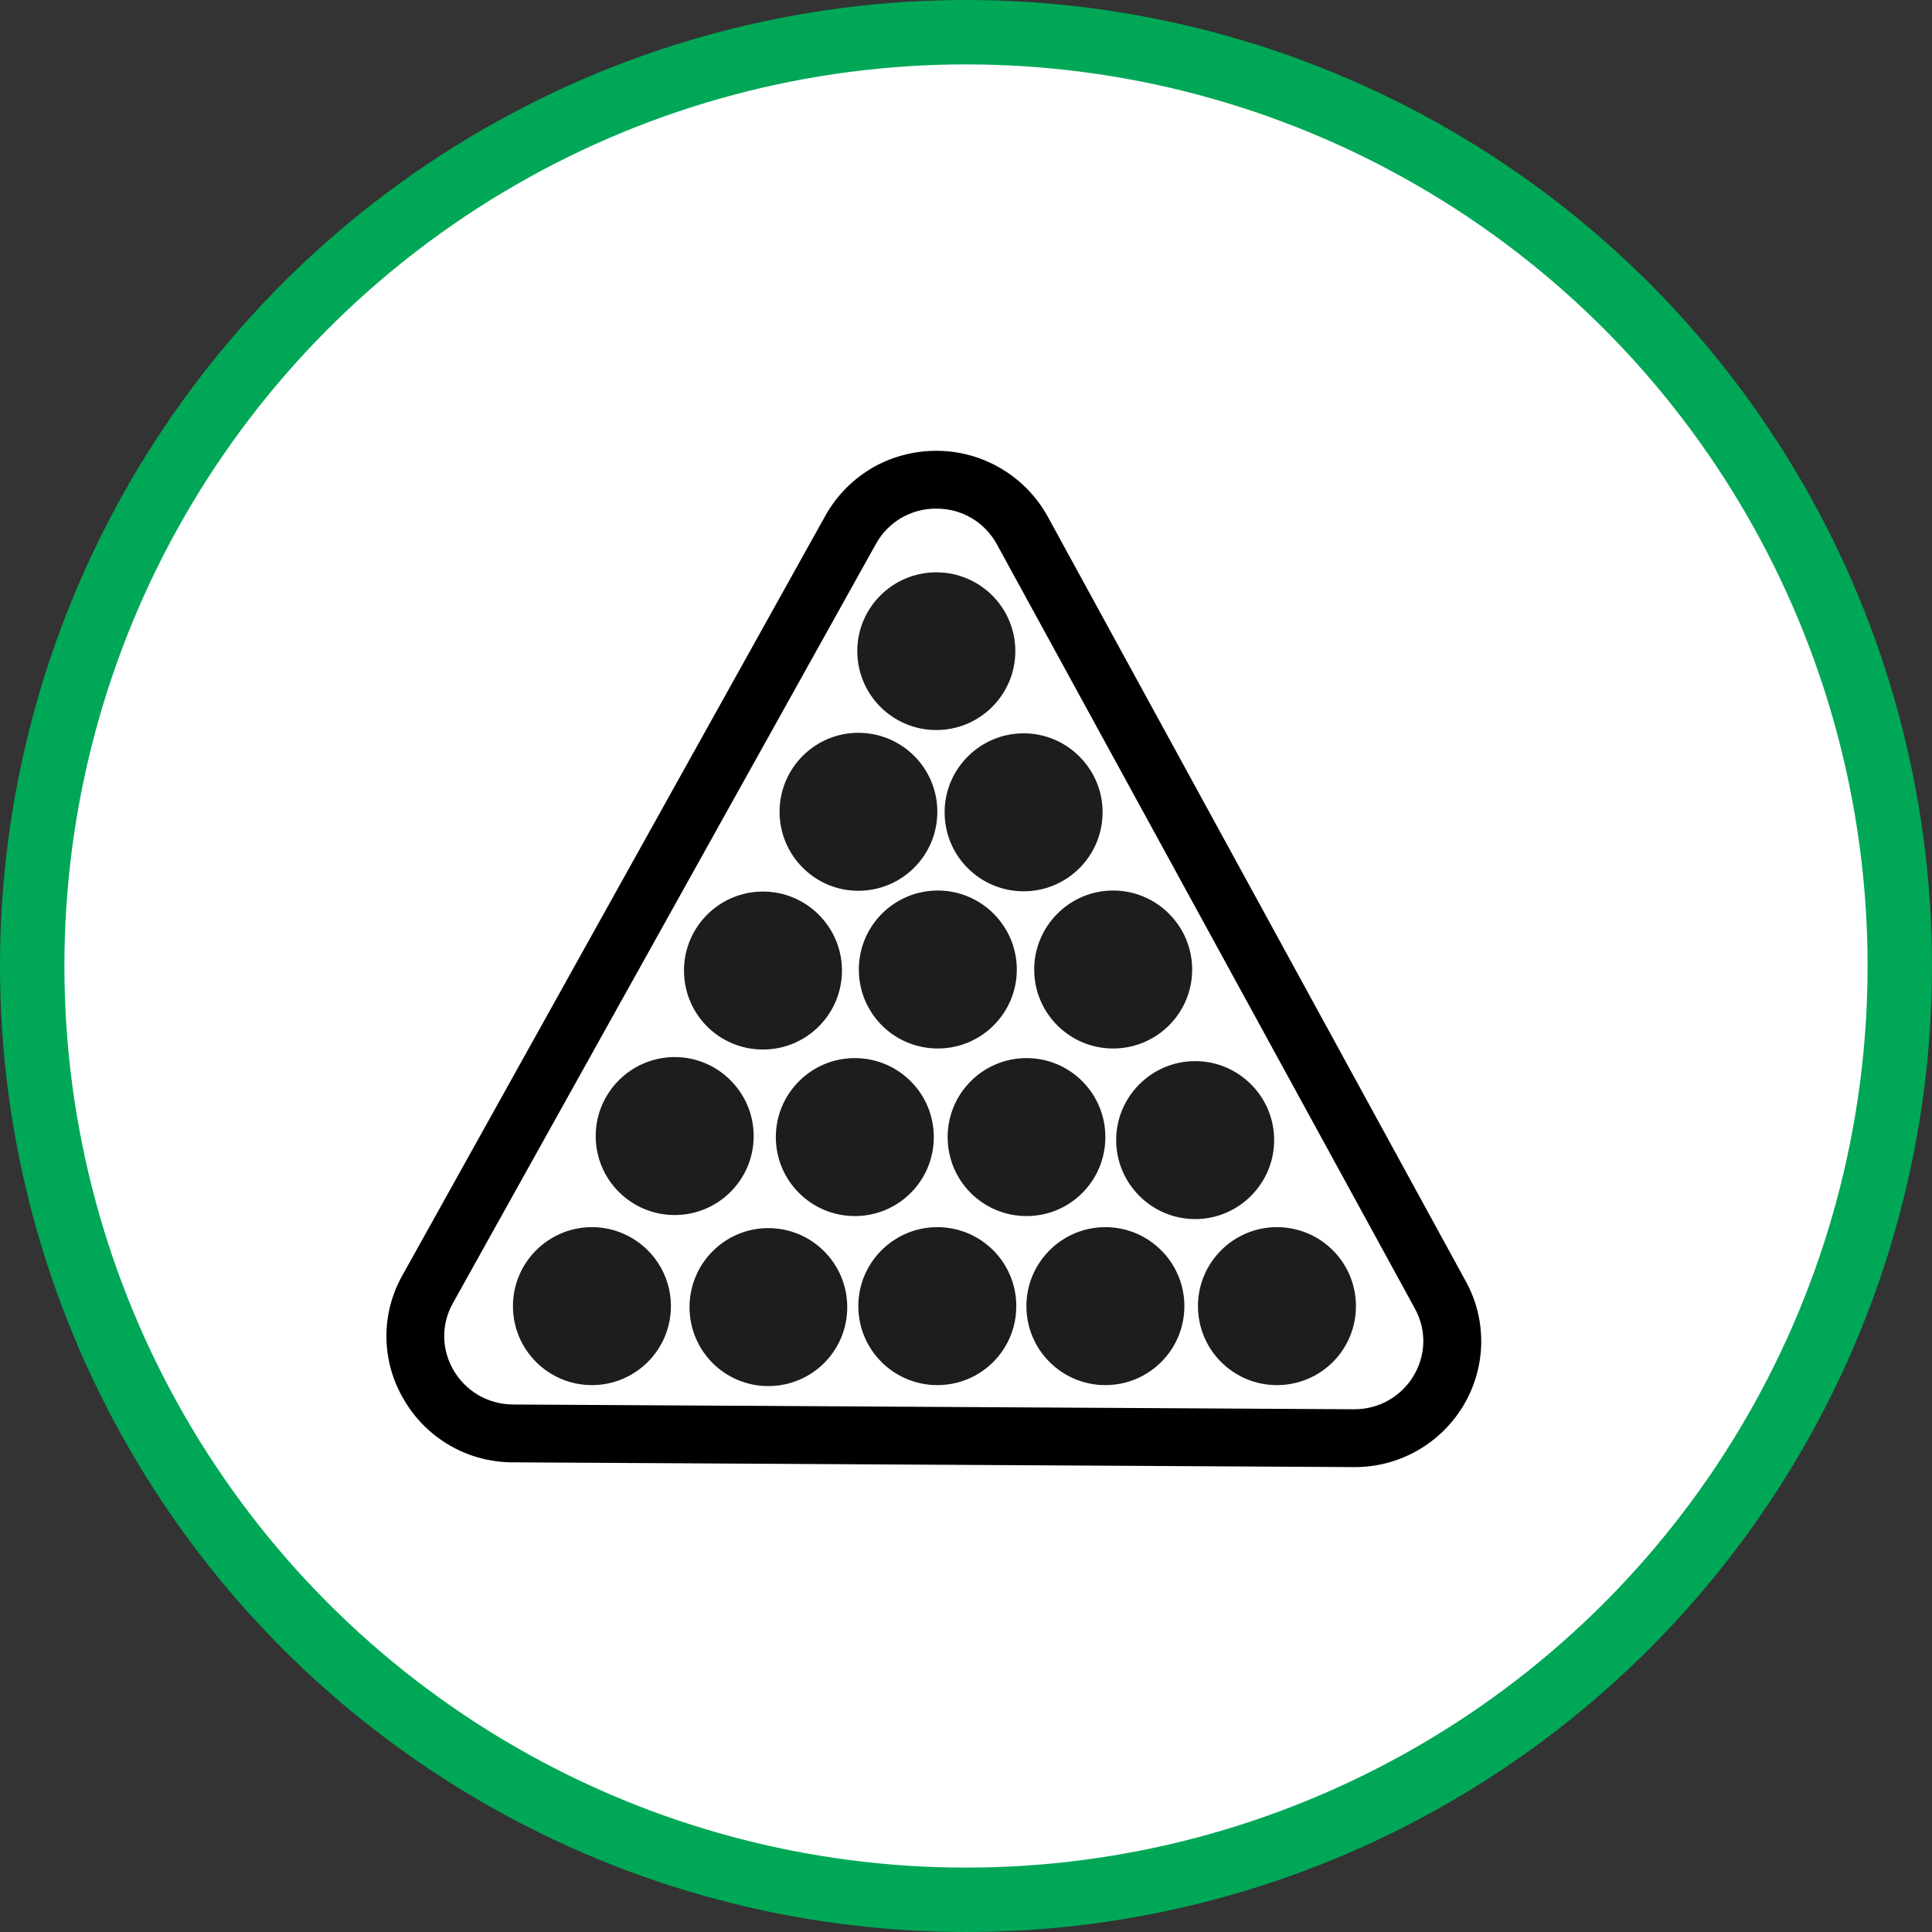 <?xml version="1.0" encoding="UTF-8" standalone="no"?>
<!-- Created with Inkscape (http://www.inkscape.org/) -->

<svg
   xmlns:dc="http://purl.org/dc/elements/1.1/"
   xmlns:cc="http://creativecommons.org/ns#"
   xmlns:rdf="http://www.w3.org/1999/02/22-rdf-syntax-ns#"
   xmlns:svg="http://www.w3.org/2000/svg"
   xmlns="http://www.w3.org/2000/svg"
   xmlns:xlink="http://www.w3.org/1999/xlink"
   xmlns:sodipodi="http://sodipodi.sourceforge.net/DTD/sodipodi-0.dtd"
   xmlns:inkscape="http://www.inkscape.org/namespaces/inkscape"
   width="30px"
   height="30px"
   version="1.1"
   id="svg8"
   inkscape:version="0.92.4 5da689c313, 2019-01-14"
   sodipodi:docname="container.svg">
  <rect width="100%" height="100%" fill="#333333" stroke="none"/>
  <defs
     id="defs2" />
  <sodipodi:namedview
     id="base"
     pagecolor="#ffffff"
     bordercolor="#666666"
     borderopacity="1.0"
     inkscape:pageopacity="0.0"
     inkscape:pageshadow="2"
     inkscape:zoom="13.049334"
     inkscape:cx="18.679046"
     inkscape:cy="12.165829"
     inkscape:document-units="px"
     inkscape:current-layer="layer1"
     showgrid="false"
     inkscape:snap-page="false"
     units="px"
     inkscape:window-width="1884"
     inkscape:window-height="1061"
     inkscape:window-x="0"
     inkscape:window-y="0"
     inkscape:window-maximized="1"
     fit-margin-top="0"
     fit-margin-left="0"
     fit-margin-right="0"
     fit-margin-bottom="0" />
    <circle
       style="color:#000000;clip-rule:nonzero;display:inline;overflow:visible;visibility:visible;opacity:1;isolation:auto;mix-blend-mode:normal;color-interpolation:sRGB;color-interpolation-filters:linearRGB;solid-color:#000000;solid-opacity:1;vector-effect:none;fill:#ffffff;fill-opacity:1;fill-rule:evenodd;stroke:#00A757;stroke-width:1;stroke-linecap:butt;stroke-linejoin:miter;stroke-miterlimit:4;stroke-dasharray:none;stroke-dashoffset:0;stroke-opacity:1;marker:none;color-rendering:auto;image-rendering:auto;shape-rendering:auto;text-rendering:auto;enable-background:accumulate"
       id="path815"
       cx="15"
       cy="15"
       r="14.5" />
<g transform="translate(6,7)"><path fill-rule="nonzero" fill="rgb(11.373%, 11.765%, 10.588%)" fill-opacity="1" d="M 9.766 3.109 C 9.766 3.789 9.215 4.336 8.539 4.336 C 7.863 4.336 7.312 3.789 7.312 3.109 C 7.312 2.434 7.863 1.887 8.539 1.887 C 9.215 1.887 9.766 2.434 9.766 3.109 Z M 8.562 6.828 C 7.883 6.828 7.336 7.379 7.336 8.055 C 7.336 8.734 7.883 9.281 8.562 9.281 C 9.238 9.281 9.789 8.734 9.789 8.055 C 9.789 7.379 9.238 6.828 8.562 6.828 Z M 5.848 6.844 C 5.168 6.844 4.621 7.395 4.621 8.07 C 4.621 8.75 5.168 9.297 5.848 9.297 C 6.523 9.297 7.074 8.75 7.074 8.07 C 7.074 7.395 6.523 6.844 5.848 6.844 Z M 11.285 6.828 C 10.609 6.828 10.059 7.379 10.059 8.055 C 10.059 8.734 10.609 9.281 11.285 9.281 C 11.961 9.281 12.512 8.734 12.512 8.055 C 12.512 7.379 11.961 6.828 11.285 6.828 Z M 9.941 9.43 C 9.262 9.43 8.715 9.98 8.715 10.656 C 8.715 11.336 9.262 11.883 9.941 11.883 C 10.617 11.883 11.164 11.336 11.164 10.656 C 11.164 9.98 10.617 9.43 9.941 9.43 Z M 7.273 9.43 C 6.598 9.43 6.047 9.98 6.047 10.656 C 6.047 11.336 6.598 11.883 7.273 11.883 C 7.953 11.883 8.5 11.336 8.5 10.656 C 8.5 9.98 7.953 9.43 7.273 9.43 Z M 4.477 9.414 C 3.801 9.414 3.25 9.965 3.25 10.641 C 3.25 11.32 3.801 11.867 4.477 11.867 C 5.152 11.867 5.703 11.32 5.703 10.641 C 5.703 9.965 5.152 9.414 4.477 9.414 Z M 12.559 9.477 C 11.883 9.477 11.332 10.027 11.332 10.703 C 11.332 11.379 11.883 11.93 12.559 11.93 C 13.234 11.93 13.785 11.379 13.785 10.703 C 13.785 10.027 13.234 9.477 12.559 9.477 Z M 11.164 12.055 C 10.488 12.055 9.938 12.605 9.938 13.281 C 9.938 13.961 10.488 14.508 11.164 14.508 C 11.84 14.508 12.391 13.961 12.391 13.281 C 12.391 12.605 11.84 12.055 11.164 12.055 Z M 8.555 12.055 C 7.879 12.055 7.328 12.605 7.328 13.281 C 7.328 13.961 7.879 14.508 8.555 14.508 C 9.234 14.508 9.781 13.961 9.781 13.281 C 9.781 12.605 9.234 12.055 8.555 12.055 Z M 5.93 12.07 C 5.254 12.07 4.707 12.621 4.707 13.297 C 4.707 13.977 5.254 14.523 5.93 14.523 C 6.609 14.523 7.156 13.977 7.156 13.297 C 7.156 12.621 6.609 12.07 5.93 12.07 Z M 3.191 12.055 C 2.516 12.055 1.965 12.605 1.965 13.281 C 1.965 13.961 2.516 14.508 3.191 14.508 C 3.867 14.508 4.418 13.961 4.418 13.281 C 4.418 12.605 3.867 12.055 3.191 12.055 Z M 13.828 12.055 C 13.152 12.055 12.602 12.605 12.602 13.281 C 12.602 13.961 13.152 14.508 13.828 14.508 C 14.508 14.508 15.055 13.961 15.055 13.281 C 15.055 12.605 14.508 12.055 13.828 12.055 Z M 9.895 4.387 C 9.219 4.387 8.668 4.938 8.668 5.613 C 8.668 6.293 9.219 6.84 9.895 6.84 C 10.57 6.84 11.121 6.293 11.121 5.613 C 11.121 4.938 10.57 4.387 9.895 4.387 Z M 7.328 4.379 C 6.652 4.379 6.105 4.93 6.105 5.605 C 6.105 6.281 6.652 6.832 7.328 6.832 C 8.008 6.832 8.555 6.281 8.555 5.605 C 8.555 4.93 8.008 4.379 7.328 4.379 Z M 7.328 4.379 "/>
<path fill-rule="nonzero" fill="rgb(0%, 0%, 0%)" fill-opacity="1" d="M 8.539 0.898 C 8.934 0.895 9.293 1.109 9.48 1.453 L 15.973 13.324 C 16.355 14.027 15.84 14.883 15.027 14.883 C 15.027 14.883 15.023 14.883 15.023 14.883 L 1.965 14.809 C 1.152 14.801 0.641 13.941 1.031 13.238 L 7.602 1.445 C 7.789 1.105 8.148 0.895 8.539 0.898 M 8.539 0 C 8.199 0 7.867 0.086 7.57 0.25 C 7.254 0.43 6.992 0.691 6.816 1.008 L 0.25 12.801 C -0.09 13.402 -0.082 14.137 0.27 14.73 C 0.617 15.332 1.262 15.707 1.961 15.707 L 15.016 15.781 L 15.027 15.781 C 15.727 15.785 16.371 15.418 16.727 14.82 C 17.078 14.23 17.094 13.496 16.758 12.891 L 10.27 1.023 C 9.922 0.391 9.258 0 8.539 0 "/>
</g>
</svg>
